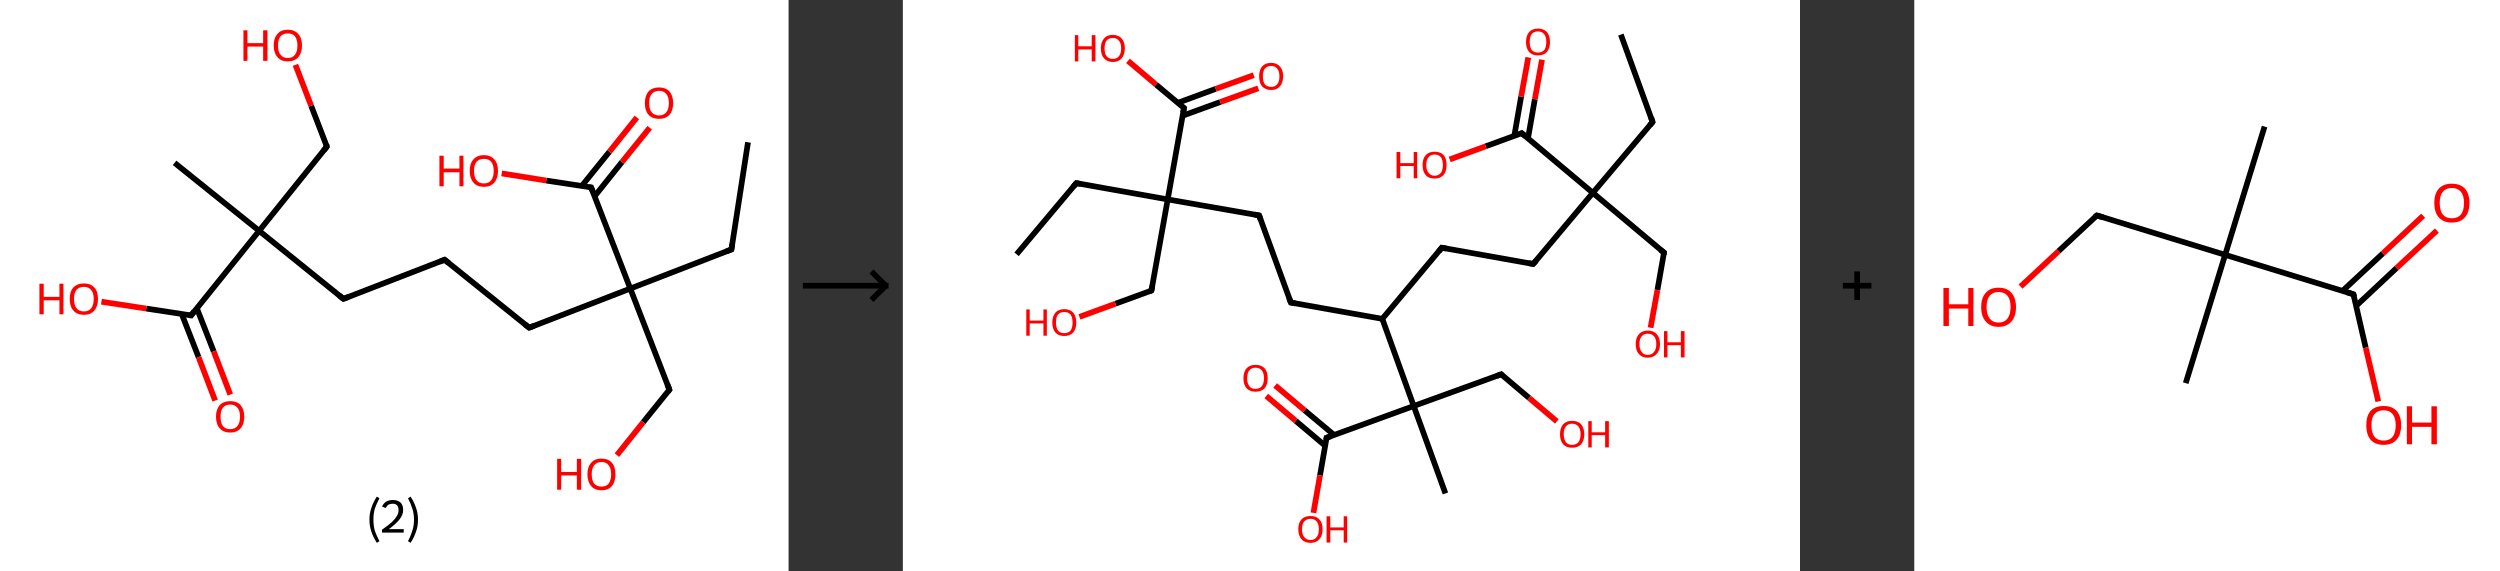 <?xml version='1.0' encoding='ASCII' standalone='yes'?>
<svg xmlns="http://www.w3.org/2000/svg" xmlns:xlink="http://www.w3.org/1999/xlink" version="1.1" width="875.0px" viewBox="0 0 875.0 200.0" height="200.0px">
  <rect x="0" y="0" width="875.0" height="200.0" fill="#333333" stroke="none"/>
  <g>
    <g transform="translate(0, 0) scale(1 1) "><!-- END OF HEADER -->
<rect style="opacity:1.0;fill:#FFFFFF;stroke:none" width="276.0" height="200.0" x="0.0" y="0.0"> </rect>
<path class="bond-0 atom-0 atom-1" d="M 261.8,49.8 L 256.0,87.3" style="fill:none;fill-rule:evenodd;stroke:#000000;stroke-width:2.0px;stroke-linecap:butt;stroke-linejoin:miter;stroke-opacity:1"/>
<path class="bond-1 atom-1 atom-2" d="M 256.0,87.3 L 220.6,101.0" style="fill:none;fill-rule:evenodd;stroke:#000000;stroke-width:2.0px;stroke-linecap:butt;stroke-linejoin:miter;stroke-opacity:1"/>
<path class="bond-2 atom-2 atom-3" d="M 220.6,101.0 L 234.3,136.4" style="fill:none;fill-rule:evenodd;stroke:#000000;stroke-width:2.0px;stroke-linecap:butt;stroke-linejoin:miter;stroke-opacity:1"/>
<path class="bond-3 atom-3 atom-4" d="M 234.3,136.4 L 225.1,147.8" style="fill:none;fill-rule:evenodd;stroke:#000000;stroke-width:2.0px;stroke-linecap:butt;stroke-linejoin:miter;stroke-opacity:1"/>
<path class="bond-3 atom-3 atom-4" d="M 225.1,147.8 L 215.9,159.3" style="fill:none;fill-rule:evenodd;stroke:#FF0000;stroke-width:2.0px;stroke-linecap:butt;stroke-linejoin:miter;stroke-opacity:1"/>
<path class="bond-4 atom-2 atom-5" d="M 220.6,101.0 L 185.2,114.7" style="fill:none;fill-rule:evenodd;stroke:#000000;stroke-width:2.0px;stroke-linecap:butt;stroke-linejoin:miter;stroke-opacity:1"/>
<path class="bond-5 atom-5 atom-6" d="M 185.2,114.7 L 155.6,90.9" style="fill:none;fill-rule:evenodd;stroke:#000000;stroke-width:2.0px;stroke-linecap:butt;stroke-linejoin:miter;stroke-opacity:1"/>
<path class="bond-6 atom-6 atom-7" d="M 155.6,90.9 L 120.2,104.6" style="fill:none;fill-rule:evenodd;stroke:#000000;stroke-width:2.0px;stroke-linecap:butt;stroke-linejoin:miter;stroke-opacity:1"/>
<path class="bond-7 atom-7 atom-8" d="M 120.2,104.6 L 90.7,80.8" style="fill:none;fill-rule:evenodd;stroke:#000000;stroke-width:2.0px;stroke-linecap:butt;stroke-linejoin:miter;stroke-opacity:1"/>
<path class="bond-8 atom-8 atom-9" d="M 90.7,80.8 L 61.1,57.0" style="fill:none;fill-rule:evenodd;stroke:#000000;stroke-width:2.0px;stroke-linecap:butt;stroke-linejoin:miter;stroke-opacity:1"/>
<path class="bond-9 atom-8 atom-10" d="M 90.7,80.8 L 114.4,51.3" style="fill:none;fill-rule:evenodd;stroke:#000000;stroke-width:2.0px;stroke-linecap:butt;stroke-linejoin:miter;stroke-opacity:1"/>
<path class="bond-10 atom-10 atom-11" d="M 114.4,51.3 L 108.9,37.0" style="fill:none;fill-rule:evenodd;stroke:#000000;stroke-width:2.0px;stroke-linecap:butt;stroke-linejoin:miter;stroke-opacity:1"/>
<path class="bond-10 atom-10 atom-11" d="M 108.9,37.0 L 103.4,22.7" style="fill:none;fill-rule:evenodd;stroke:#FF0000;stroke-width:2.0px;stroke-linecap:butt;stroke-linejoin:miter;stroke-opacity:1"/>
<path class="bond-11 atom-8 atom-12" d="M 90.7,80.8 L 66.9,110.4" style="fill:none;fill-rule:evenodd;stroke:#000000;stroke-width:2.0px;stroke-linecap:butt;stroke-linejoin:miter;stroke-opacity:1"/>
<path class="bond-12 atom-12 atom-13" d="M 63.6,109.9 L 69.5,125.0" style="fill:none;fill-rule:evenodd;stroke:#000000;stroke-width:2.0px;stroke-linecap:butt;stroke-linejoin:miter;stroke-opacity:1"/>
<path class="bond-12 atom-12 atom-13" d="M 69.5,125.0 L 75.3,140.2" style="fill:none;fill-rule:evenodd;stroke:#FF0000;stroke-width:2.0px;stroke-linecap:butt;stroke-linejoin:miter;stroke-opacity:1"/>
<path class="bond-12 atom-12 atom-13" d="M 68.9,107.9 L 74.8,123.0" style="fill:none;fill-rule:evenodd;stroke:#000000;stroke-width:2.0px;stroke-linecap:butt;stroke-linejoin:miter;stroke-opacity:1"/>
<path class="bond-12 atom-12 atom-13" d="M 74.8,123.0 L 80.6,138.1" style="fill:none;fill-rule:evenodd;stroke:#FF0000;stroke-width:2.0px;stroke-linecap:butt;stroke-linejoin:miter;stroke-opacity:1"/>
<path class="bond-13 atom-12 atom-14" d="M 66.9,110.4 L 51.2,108.0" style="fill:none;fill-rule:evenodd;stroke:#000000;stroke-width:2.0px;stroke-linecap:butt;stroke-linejoin:miter;stroke-opacity:1"/>
<path class="bond-13 atom-12 atom-14" d="M 51.2,108.0 L 35.5,105.6" style="fill:none;fill-rule:evenodd;stroke:#FF0000;stroke-width:2.0px;stroke-linecap:butt;stroke-linejoin:miter;stroke-opacity:1"/>
<path class="bond-14 atom-2 atom-15" d="M 220.6,101.0 L 206.9,65.6" style="fill:none;fill-rule:evenodd;stroke:#000000;stroke-width:2.0px;stroke-linecap:butt;stroke-linejoin:miter;stroke-opacity:1"/>
<path class="bond-15 atom-15 atom-16" d="M 208.1,68.7 L 217.7,56.7" style="fill:none;fill-rule:evenodd;stroke:#000000;stroke-width:2.0px;stroke-linecap:butt;stroke-linejoin:miter;stroke-opacity:1"/>
<path class="bond-15 atom-15 atom-16" d="M 217.7,56.7 L 227.4,44.7" style="fill:none;fill-rule:evenodd;stroke:#FF0000;stroke-width:2.0px;stroke-linecap:butt;stroke-linejoin:miter;stroke-opacity:1"/>
<path class="bond-15 atom-15 atom-16" d="M 203.6,65.1 L 213.3,53.1" style="fill:none;fill-rule:evenodd;stroke:#000000;stroke-width:2.0px;stroke-linecap:butt;stroke-linejoin:miter;stroke-opacity:1"/>
<path class="bond-15 atom-15 atom-16" d="M 213.3,53.1 L 222.9,41.1" style="fill:none;fill-rule:evenodd;stroke:#FF0000;stroke-width:2.0px;stroke-linecap:butt;stroke-linejoin:miter;stroke-opacity:1"/>
<path class="bond-16 atom-15 atom-17" d="M 206.9,65.6 L 191.2,63.2" style="fill:none;fill-rule:evenodd;stroke:#000000;stroke-width:2.0px;stroke-linecap:butt;stroke-linejoin:miter;stroke-opacity:1"/>
<path class="bond-16 atom-15 atom-17" d="M 191.2,63.2 L 175.6,60.7" style="fill:none;fill-rule:evenodd;stroke:#FF0000;stroke-width:2.0px;stroke-linecap:butt;stroke-linejoin:miter;stroke-opacity:1"/>
<path d="M 256.3,85.4 L 256.0,87.3 L 254.2,88.0" style="fill:none;stroke:#000000;stroke-width:2.0px;stroke-linecap:butt;stroke-linejoin:miter;stroke-opacity:1;"/>
<path d="M 233.6,134.6 L 234.3,136.4 L 233.8,137.0" style="fill:none;stroke:#000000;stroke-width:2.0px;stroke-linecap:butt;stroke-linejoin:miter;stroke-opacity:1;"/>
<path d="M 187.0,114.0 L 185.2,114.7 L 183.7,113.5" style="fill:none;stroke:#000000;stroke-width:2.0px;stroke-linecap:butt;stroke-linejoin:miter;stroke-opacity:1;"/>
<path d="M 157.1,92.1 L 155.6,90.9 L 153.9,91.6" style="fill:none;stroke:#000000;stroke-width:2.0px;stroke-linecap:butt;stroke-linejoin:miter;stroke-opacity:1;"/>
<path d="M 122.0,103.9 L 120.2,104.6 L 118.7,103.4" style="fill:none;stroke:#000000;stroke-width:2.0px;stroke-linecap:butt;stroke-linejoin:miter;stroke-opacity:1;"/>
<path d="M 113.3,52.7 L 114.4,51.3 L 114.2,50.6" style="fill:none;stroke:#000000;stroke-width:2.0px;stroke-linecap:butt;stroke-linejoin:miter;stroke-opacity:1;"/>
<path d="M 68.0,108.9 L 66.9,110.4 L 66.1,110.3" style="fill:none;stroke:#000000;stroke-width:2.0px;stroke-linecap:butt;stroke-linejoin:miter;stroke-opacity:1;"/>
<path d="M 207.6,67.4 L 206.9,65.6 L 206.1,65.5" style="fill:none;stroke:#000000;stroke-width:2.0px;stroke-linecap:butt;stroke-linejoin:miter;stroke-opacity:1;"/>
<path class="atom-4" d="M 195.0 160.6 L 196.4 160.6 L 196.4 165.2 L 201.9 165.2 L 201.9 160.6 L 203.4 160.6 L 203.4 171.4 L 201.9 171.4 L 201.9 166.4 L 196.4 166.4 L 196.4 171.4 L 195.0 171.4 L 195.0 160.6 " fill="#FF0000"/>
<path class="atom-4" d="M 205.6 166.0 Q 205.6 163.4, 206.9 162.0 Q 208.1 160.5, 210.5 160.5 Q 212.9 160.5, 214.2 162.0 Q 215.4 163.4, 215.4 166.0 Q 215.4 168.6, 214.2 170.1 Q 212.9 171.6, 210.5 171.6 Q 208.1 171.6, 206.9 170.1 Q 205.6 168.6, 205.6 166.0 M 210.5 170.3 Q 212.2 170.3, 213.0 169.3 Q 213.9 168.1, 213.9 166.0 Q 213.9 163.9, 213.0 162.8 Q 212.2 161.7, 210.5 161.7 Q 208.9 161.7, 208.0 162.8 Q 207.1 163.9, 207.1 166.0 Q 207.1 168.2, 208.0 169.3 Q 208.9 170.3, 210.5 170.3 " fill="#FF0000"/>
<path class="atom-11" d="M 85.2 10.6 L 86.6 10.6 L 86.6 15.1 L 92.1 15.1 L 92.1 10.6 L 93.6 10.6 L 93.6 21.3 L 92.1 21.3 L 92.1 16.3 L 86.6 16.3 L 86.6 21.3 L 85.2 21.3 L 85.2 10.6 " fill="#FF0000"/>
<path class="atom-11" d="M 95.8 15.9 Q 95.8 13.3, 97.1 11.9 Q 98.3 10.4, 100.7 10.4 Q 103.1 10.4, 104.4 11.9 Q 105.7 13.3, 105.7 15.9 Q 105.7 18.5, 104.4 20.0 Q 103.1 21.5, 100.7 21.5 Q 98.4 21.5, 97.1 20.0 Q 95.8 18.5, 95.8 15.9 M 100.7 20.3 Q 102.4 20.3, 103.2 19.2 Q 104.1 18.1, 104.1 15.9 Q 104.1 13.8, 103.2 12.7 Q 102.4 11.7, 100.7 11.7 Q 99.1 11.7, 98.2 12.7 Q 97.3 13.8, 97.3 15.9 Q 97.3 18.1, 98.2 19.2 Q 99.1 20.3, 100.7 20.3 " fill="#FF0000"/>
<path class="atom-13" d="M 75.6 145.8 Q 75.6 143.3, 76.9 141.8 Q 78.2 140.4, 80.6 140.4 Q 83.0 140.4, 84.2 141.8 Q 85.5 143.3, 85.5 145.8 Q 85.5 148.5, 84.2 149.9 Q 82.9 151.4, 80.6 151.4 Q 78.2 151.4, 76.9 149.9 Q 75.6 148.5, 75.6 145.8 M 80.6 150.2 Q 82.2 150.2, 83.1 149.1 Q 84.0 148.0, 84.0 145.8 Q 84.0 143.7, 83.1 142.7 Q 82.2 141.6, 80.6 141.6 Q 78.9 141.6, 78.0 142.7 Q 77.2 143.7, 77.2 145.8 Q 77.2 148.0, 78.0 149.1 Q 78.9 150.2, 80.6 150.2 " fill="#FF0000"/>
<path class="atom-14" d="M 13.8 99.3 L 15.3 99.3 L 15.3 103.9 L 20.8 103.9 L 20.8 99.3 L 22.2 99.3 L 22.2 110.0 L 20.8 110.0 L 20.8 105.1 L 15.3 105.1 L 15.3 110.0 L 13.8 110.0 L 13.8 99.3 " fill="#FF0000"/>
<path class="atom-14" d="M 24.4 104.6 Q 24.4 102.0, 25.7 100.6 Q 27.0 99.2, 29.4 99.2 Q 31.7 99.2, 33.0 100.6 Q 34.3 102.0, 34.3 104.6 Q 34.3 107.2, 33.0 108.7 Q 31.7 110.2, 29.4 110.2 Q 27.0 110.2, 25.7 108.7 Q 24.4 107.3, 24.4 104.6 M 29.4 109.0 Q 31.0 109.0, 31.9 107.9 Q 32.8 106.8, 32.8 104.6 Q 32.8 102.5, 31.9 101.5 Q 31.0 100.4, 29.4 100.4 Q 27.7 100.4, 26.8 101.4 Q 25.9 102.5, 25.9 104.6 Q 25.9 106.8, 26.8 107.9 Q 27.7 109.0, 29.4 109.0 " fill="#FF0000"/>
<path class="atom-16" d="M 225.7 36.1 Q 225.7 33.5, 227.0 32.0 Q 228.3 30.6, 230.7 30.6 Q 233.0 30.6, 234.3 32.0 Q 235.6 33.5, 235.6 36.1 Q 235.6 38.7, 234.3 40.2 Q 233.0 41.6, 230.7 41.6 Q 228.3 41.6, 227.0 40.2 Q 225.7 38.7, 225.7 36.1 M 230.7 40.4 Q 232.3 40.4, 233.2 39.3 Q 234.1 38.2, 234.1 36.1 Q 234.1 33.9, 233.2 32.9 Q 232.3 31.8, 230.7 31.8 Q 229.0 31.8, 228.1 32.9 Q 227.2 33.9, 227.2 36.1 Q 227.2 38.2, 228.1 39.3 Q 229.0 40.4, 230.7 40.4 " fill="#FF0000"/>
<path class="atom-17" d="M 153.8 54.5 L 155.3 54.5 L 155.3 59.0 L 160.8 59.0 L 160.8 54.5 L 162.2 54.5 L 162.2 65.2 L 160.8 65.2 L 160.8 60.3 L 155.3 60.3 L 155.3 65.2 L 153.8 65.2 L 153.8 54.5 " fill="#FF0000"/>
<path class="atom-17" d="M 164.4 59.8 Q 164.4 57.2, 165.7 55.8 Q 167.0 54.3, 169.4 54.3 Q 171.7 54.3, 173.0 55.8 Q 174.3 57.2, 174.3 59.8 Q 174.3 62.4, 173.0 63.9 Q 171.7 65.4, 169.4 65.4 Q 167.0 65.4, 165.7 63.9 Q 164.4 62.4, 164.4 59.8 M 169.4 64.2 Q 171.0 64.2, 171.9 63.1 Q 172.8 62.0, 172.8 59.8 Q 172.8 57.7, 171.9 56.6 Q 171.0 55.6, 169.4 55.6 Q 167.7 55.6, 166.8 56.6 Q 165.9 57.7, 165.9 59.8 Q 165.9 62.0, 166.8 63.1 Q 167.7 64.2, 169.4 64.2 " fill="#FF0000"/>
<path class="legend" d="M 129.3 181.9 Q 129.3 179.6, 130.0 177.7 Q 130.6 175.8, 131.9 173.8 L 132.8 174.4 Q 131.8 176.3, 131.2 178.0 Q 130.7 179.7, 130.7 181.9 Q 130.7 184.0, 131.2 185.8 Q 131.8 187.5, 132.8 189.4 L 131.9 190.0 Q 130.6 188.0, 130.0 186.1 Q 129.3 184.2, 129.3 181.9 " fill="#000000"/>
<path class="legend" d="M 133.7 177.3 Q 134.2 176.2, 135.1 175.6 Q 136.1 175.0, 137.5 175.0 Q 139.2 175.0, 140.2 175.9 Q 141.1 176.8, 141.1 178.5 Q 141.1 180.2, 139.9 181.7 Q 138.7 183.3, 136.1 185.2 L 141.3 185.2 L 141.3 186.4 L 133.7 186.4 L 133.7 185.4 Q 135.8 183.9, 137.1 182.8 Q 138.3 181.6, 138.9 180.6 Q 139.5 179.6, 139.5 178.6 Q 139.5 177.5, 139.0 176.9 Q 138.5 176.3, 137.5 176.3 Q 136.6 176.3, 136.0 176.6 Q 135.4 177.0, 135.0 177.8 L 133.7 177.3 " fill="#000000"/>
<path class="legend" d="M 146.3 181.9 Q 146.3 184.2, 145.6 186.1 Q 145.0 188.0, 143.7 190.0 L 142.8 189.4 Q 143.8 187.5, 144.3 185.8 Q 144.9 184.0, 144.9 181.9 Q 144.9 179.7, 144.3 178.0 Q 143.8 176.3, 142.8 174.4 L 143.7 173.8 Q 145.0 175.8, 145.6 177.7 Q 146.3 179.6, 146.3 181.9 " fill="#000000"/>
</g>
    <g transform="translate(276.0, 0) scale(1 1) "><line x1="5" y1="100" x2="35" y2="100" style="stroke:rgb(0,0,0);stroke-width:2"/>
  <line x1="34" y1="100" x2="29" y2="95" style="stroke:rgb(0,0,0);stroke-width:2"/>
  <line x1="34" y1="100" x2="29" y2="105" style="stroke:rgb(0,0,0);stroke-width:2"/>
</g>
    <g transform="translate(316.0, 0) scale(1 1) "><!-- END OF HEADER -->
<rect style="opacity:1.0;fill:#FFFFFF;stroke:none" width="314.0" height="200.0" x="0.0" y="0.0"> </rect>
<path class="bond-0 atom-0 atom-1" d="M 251.3,12.1 L 262.4,42.7" style="fill:none;fill-rule:evenodd;stroke:#000000;stroke-width:2.0px;stroke-linecap:butt;stroke-linejoin:miter;stroke-opacity:1"/>
<path class="bond-1 atom-1 atom-2" d="M 262.4,42.7 L 241.5,67.5" style="fill:none;fill-rule:evenodd;stroke:#000000;stroke-width:2.0px;stroke-linecap:butt;stroke-linejoin:miter;stroke-opacity:1"/>
<path class="bond-2 atom-2 atom-3" d="M 241.5,67.5 L 266.4,88.4" style="fill:none;fill-rule:evenodd;stroke:#000000;stroke-width:2.0px;stroke-linecap:butt;stroke-linejoin:miter;stroke-opacity:1"/>
<path class="bond-3 atom-3 atom-4" d="M 266.4,88.4 L 264.1,101.5" style="fill:none;fill-rule:evenodd;stroke:#000000;stroke-width:2.0px;stroke-linecap:butt;stroke-linejoin:miter;stroke-opacity:1"/>
<path class="bond-3 atom-3 atom-4" d="M 264.1,101.5 L 261.7,114.7" style="fill:none;fill-rule:evenodd;stroke:#FF0000;stroke-width:2.0px;stroke-linecap:butt;stroke-linejoin:miter;stroke-opacity:1"/>
<path class="bond-4 atom-2 atom-5" d="M 241.5,67.5 L 220.6,92.4" style="fill:none;fill-rule:evenodd;stroke:#000000;stroke-width:2.0px;stroke-linecap:butt;stroke-linejoin:miter;stroke-opacity:1"/>
<path class="bond-5 atom-5 atom-6" d="M 220.6,92.4 L 188.6,86.7" style="fill:none;fill-rule:evenodd;stroke:#000000;stroke-width:2.0px;stroke-linecap:butt;stroke-linejoin:miter;stroke-opacity:1"/>
<path class="bond-6 atom-6 atom-7" d="M 188.6,86.7 L 167.8,111.6" style="fill:none;fill-rule:evenodd;stroke:#000000;stroke-width:2.0px;stroke-linecap:butt;stroke-linejoin:miter;stroke-opacity:1"/>
<path class="bond-7 atom-7 atom-8" d="M 167.8,111.6 L 135.8,105.9" style="fill:none;fill-rule:evenodd;stroke:#000000;stroke-width:2.0px;stroke-linecap:butt;stroke-linejoin:miter;stroke-opacity:1"/>
<path class="bond-8 atom-8 atom-9" d="M 135.8,105.9 L 124.7,75.4" style="fill:none;fill-rule:evenodd;stroke:#000000;stroke-width:2.0px;stroke-linecap:butt;stroke-linejoin:miter;stroke-opacity:1"/>
<path class="bond-9 atom-9 atom-10" d="M 124.7,75.4 L 92.7,69.8" style="fill:none;fill-rule:evenodd;stroke:#000000;stroke-width:2.0px;stroke-linecap:butt;stroke-linejoin:miter;stroke-opacity:1"/>
<path class="bond-10 atom-10 atom-11" d="M 92.7,69.8 L 60.7,64.1" style="fill:none;fill-rule:evenodd;stroke:#000000;stroke-width:2.0px;stroke-linecap:butt;stroke-linejoin:miter;stroke-opacity:1"/>
<path class="bond-11 atom-11 atom-12" d="M 60.7,64.1 L 39.8,89.0" style="fill:none;fill-rule:evenodd;stroke:#000000;stroke-width:2.0px;stroke-linecap:butt;stroke-linejoin:miter;stroke-opacity:1"/>
<path class="bond-12 atom-10 atom-13" d="M 92.7,69.8 L 87.0,101.7" style="fill:none;fill-rule:evenodd;stroke:#000000;stroke-width:2.0px;stroke-linecap:butt;stroke-linejoin:miter;stroke-opacity:1"/>
<path class="bond-13 atom-13 atom-14" d="M 87.0,101.7 L 74.4,106.3" style="fill:none;fill-rule:evenodd;stroke:#000000;stroke-width:2.0px;stroke-linecap:butt;stroke-linejoin:miter;stroke-opacity:1"/>
<path class="bond-13 atom-13 atom-14" d="M 74.4,106.3 L 61.8,110.9" style="fill:none;fill-rule:evenodd;stroke:#FF0000;stroke-width:2.0px;stroke-linecap:butt;stroke-linejoin:miter;stroke-opacity:1"/>
<path class="bond-14 atom-10 atom-15" d="M 92.7,69.8 L 98.4,37.8" style="fill:none;fill-rule:evenodd;stroke:#000000;stroke-width:2.0px;stroke-linecap:butt;stroke-linejoin:miter;stroke-opacity:1"/>
<path class="bond-15 atom-15 atom-16" d="M 97.9,40.5 L 111.1,35.7" style="fill:none;fill-rule:evenodd;stroke:#000000;stroke-width:2.0px;stroke-linecap:butt;stroke-linejoin:miter;stroke-opacity:1"/>
<path class="bond-15 atom-15 atom-16" d="M 111.1,35.7 L 124.4,30.9" style="fill:none;fill-rule:evenodd;stroke:#FF0000;stroke-width:2.0px;stroke-linecap:butt;stroke-linejoin:miter;stroke-opacity:1"/>
<path class="bond-15 atom-15 atom-16" d="M 96.2,36.0 L 109.5,31.1" style="fill:none;fill-rule:evenodd;stroke:#000000;stroke-width:2.0px;stroke-linecap:butt;stroke-linejoin:miter;stroke-opacity:1"/>
<path class="bond-15 atom-15 atom-16" d="M 109.5,31.1 L 122.8,26.3" style="fill:none;fill-rule:evenodd;stroke:#FF0000;stroke-width:2.0px;stroke-linecap:butt;stroke-linejoin:miter;stroke-opacity:1"/>
<path class="bond-16 atom-15 atom-17" d="M 98.4,37.8 L 88.6,29.6" style="fill:none;fill-rule:evenodd;stroke:#000000;stroke-width:2.0px;stroke-linecap:butt;stroke-linejoin:miter;stroke-opacity:1"/>
<path class="bond-16 atom-15 atom-17" d="M 88.6,29.6 L 78.8,21.3" style="fill:none;fill-rule:evenodd;stroke:#FF0000;stroke-width:2.0px;stroke-linecap:butt;stroke-linejoin:miter;stroke-opacity:1"/>
<path class="bond-17 atom-7 atom-18" d="M 167.8,111.6 L 178.8,142.1" style="fill:none;fill-rule:evenodd;stroke:#000000;stroke-width:2.0px;stroke-linecap:butt;stroke-linejoin:miter;stroke-opacity:1"/>
<path class="bond-18 atom-18 atom-19" d="M 178.8,142.1 L 189.9,172.7" style="fill:none;fill-rule:evenodd;stroke:#000000;stroke-width:2.0px;stroke-linecap:butt;stroke-linejoin:miter;stroke-opacity:1"/>
<path class="bond-19 atom-18 atom-20" d="M 178.8,142.1 L 209.4,131.0" style="fill:none;fill-rule:evenodd;stroke:#000000;stroke-width:2.0px;stroke-linecap:butt;stroke-linejoin:miter;stroke-opacity:1"/>
<path class="bond-20 atom-20 atom-21" d="M 209.4,131.0 L 219.2,139.3" style="fill:none;fill-rule:evenodd;stroke:#000000;stroke-width:2.0px;stroke-linecap:butt;stroke-linejoin:miter;stroke-opacity:1"/>
<path class="bond-20 atom-20 atom-21" d="M 219.2,139.3 L 228.9,147.5" style="fill:none;fill-rule:evenodd;stroke:#FF0000;stroke-width:2.0px;stroke-linecap:butt;stroke-linejoin:miter;stroke-opacity:1"/>
<path class="bond-21 atom-18 atom-22" d="M 178.8,142.1 L 148.3,153.2" style="fill:none;fill-rule:evenodd;stroke:#000000;stroke-width:2.0px;stroke-linecap:butt;stroke-linejoin:miter;stroke-opacity:1"/>
<path class="bond-22 atom-22 atom-23" d="M 151.0,152.3 L 140.6,143.6" style="fill:none;fill-rule:evenodd;stroke:#000000;stroke-width:2.0px;stroke-linecap:butt;stroke-linejoin:miter;stroke-opacity:1"/>
<path class="bond-22 atom-22 atom-23" d="M 140.6,143.6 L 130.3,134.9" style="fill:none;fill-rule:evenodd;stroke:#FF0000;stroke-width:2.0px;stroke-linecap:butt;stroke-linejoin:miter;stroke-opacity:1"/>
<path class="bond-22 atom-22 atom-23" d="M 147.8,156.0 L 137.5,147.3" style="fill:none;fill-rule:evenodd;stroke:#000000;stroke-width:2.0px;stroke-linecap:butt;stroke-linejoin:miter;stroke-opacity:1"/>
<path class="bond-22 atom-22 atom-23" d="M 137.5,147.3 L 127.2,138.6" style="fill:none;fill-rule:evenodd;stroke:#FF0000;stroke-width:2.0px;stroke-linecap:butt;stroke-linejoin:miter;stroke-opacity:1"/>
<path class="bond-23 atom-22 atom-24" d="M 148.3,153.2 L 146.0,166.4" style="fill:none;fill-rule:evenodd;stroke:#000000;stroke-width:2.0px;stroke-linecap:butt;stroke-linejoin:miter;stroke-opacity:1"/>
<path class="bond-23 atom-22 atom-24" d="M 146.0,166.4 L 143.7,179.5" style="fill:none;fill-rule:evenodd;stroke:#FF0000;stroke-width:2.0px;stroke-linecap:butt;stroke-linejoin:miter;stroke-opacity:1"/>
<path class="bond-24 atom-2 atom-25" d="M 241.5,67.5 L 216.6,46.6" style="fill:none;fill-rule:evenodd;stroke:#000000;stroke-width:2.0px;stroke-linecap:butt;stroke-linejoin:miter;stroke-opacity:1"/>
<path class="bond-25 atom-25 atom-26" d="M 218.8,48.4 L 221.2,34.7" style="fill:none;fill-rule:evenodd;stroke:#000000;stroke-width:2.0px;stroke-linecap:butt;stroke-linejoin:miter;stroke-opacity:1"/>
<path class="bond-25 atom-25 atom-26" d="M 221.2,34.7 L 223.7,20.9" style="fill:none;fill-rule:evenodd;stroke:#FF0000;stroke-width:2.0px;stroke-linecap:butt;stroke-linejoin:miter;stroke-opacity:1"/>
<path class="bond-25 atom-25 atom-26" d="M 214.0,47.6 L 216.4,33.8" style="fill:none;fill-rule:evenodd;stroke:#000000;stroke-width:2.0px;stroke-linecap:butt;stroke-linejoin:miter;stroke-opacity:1"/>
<path class="bond-25 atom-25 atom-26" d="M 216.4,33.8 L 218.9,20.1" style="fill:none;fill-rule:evenodd;stroke:#FF0000;stroke-width:2.0px;stroke-linecap:butt;stroke-linejoin:miter;stroke-opacity:1"/>
<path class="bond-26 atom-25 atom-27" d="M 216.6,46.6 L 204.0,51.2" style="fill:none;fill-rule:evenodd;stroke:#000000;stroke-width:2.0px;stroke-linecap:butt;stroke-linejoin:miter;stroke-opacity:1"/>
<path class="bond-26 atom-25 atom-27" d="M 204.0,51.2 L 191.4,55.8" style="fill:none;fill-rule:evenodd;stroke:#FF0000;stroke-width:2.0px;stroke-linecap:butt;stroke-linejoin:miter;stroke-opacity:1"/>
<path d="M 261.9,41.1 L 262.4,42.7 L 261.4,43.9" style="fill:none;stroke:#000000;stroke-width:2.0px;stroke-linecap:butt;stroke-linejoin:miter;stroke-opacity:1;"/>
<path d="M 265.1,87.4 L 266.4,88.4 L 266.3,89.1" style="fill:none;stroke:#000000;stroke-width:2.0px;stroke-linecap:butt;stroke-linejoin:miter;stroke-opacity:1;"/>
<path d="M 221.7,91.2 L 220.6,92.4 L 219.0,92.1" style="fill:none;stroke:#000000;stroke-width:2.0px;stroke-linecap:butt;stroke-linejoin:miter;stroke-opacity:1;"/>
<path d="M 190.2,87.0 L 188.6,86.7 L 187.6,88.0" style="fill:none;stroke:#000000;stroke-width:2.0px;stroke-linecap:butt;stroke-linejoin:miter;stroke-opacity:1;"/>
<path d="M 137.4,106.2 L 135.8,105.9 L 135.2,104.4" style="fill:none;stroke:#000000;stroke-width:2.0px;stroke-linecap:butt;stroke-linejoin:miter;stroke-opacity:1;"/>
<path d="M 125.2,76.9 L 124.7,75.4 L 123.1,75.1" style="fill:none;stroke:#000000;stroke-width:2.0px;stroke-linecap:butt;stroke-linejoin:miter;stroke-opacity:1;"/>
<path d="M 62.3,64.4 L 60.7,64.1 L 59.7,65.3" style="fill:none;stroke:#000000;stroke-width:2.0px;stroke-linecap:butt;stroke-linejoin:miter;stroke-opacity:1;"/>
<path d="M 87.3,100.1 L 87.0,101.7 L 86.4,102.0" style="fill:none;stroke:#000000;stroke-width:2.0px;stroke-linecap:butt;stroke-linejoin:miter;stroke-opacity:1;"/>
<path d="M 98.1,39.4 L 98.4,37.8 L 97.9,37.4" style="fill:none;stroke:#000000;stroke-width:2.0px;stroke-linecap:butt;stroke-linejoin:miter;stroke-opacity:1;"/>
<path d="M 207.8,131.6 L 209.4,131.0 L 209.9,131.5" style="fill:none;stroke:#000000;stroke-width:2.0px;stroke-linecap:butt;stroke-linejoin:miter;stroke-opacity:1;"/>
<path d="M 149.8,152.7 L 148.3,153.2 L 148.2,153.9" style="fill:none;stroke:#000000;stroke-width:2.0px;stroke-linecap:butt;stroke-linejoin:miter;stroke-opacity:1;"/>
<path d="M 217.9,47.7 L 216.6,46.6 L 216.0,46.9" style="fill:none;stroke:#000000;stroke-width:2.0px;stroke-linecap:butt;stroke-linejoin:miter;stroke-opacity:1;"/>
<path class="atom-4" d="M 256.5 120.4 Q 256.5 118.2, 257.6 117.0 Q 258.7 115.7, 260.7 115.7 Q 262.8 115.7, 263.9 117.0 Q 265.0 118.2, 265.0 120.4 Q 265.0 122.7, 263.8 123.9 Q 262.7 125.2, 260.7 125.2 Q 258.7 125.2, 257.6 123.9 Q 256.5 122.7, 256.5 120.4 M 260.7 124.2 Q 262.1 124.2, 262.9 123.2 Q 263.7 122.3, 263.7 120.4 Q 263.7 118.6, 262.9 117.7 Q 262.1 116.8, 260.7 116.8 Q 259.3 116.8, 258.6 117.7 Q 257.8 118.6, 257.8 120.4 Q 257.8 122.3, 258.6 123.2 Q 259.3 124.2, 260.7 124.2 " fill="#FF0000"/>
<path class="atom-4" d="M 266.4 115.9 L 267.6 115.9 L 267.6 119.8 L 272.3 119.8 L 272.3 115.9 L 273.6 115.9 L 273.6 125.1 L 272.3 125.1 L 272.3 120.8 L 267.6 120.8 L 267.6 125.1 L 266.4 125.1 L 266.4 115.9 " fill="#FF0000"/>
<path class="atom-14" d="M 43.2 108.3 L 44.4 108.3 L 44.4 112.2 L 49.2 112.2 L 49.2 108.3 L 50.4 108.3 L 50.4 117.5 L 49.2 117.5 L 49.2 113.2 L 44.4 113.2 L 44.4 117.5 L 43.2 117.5 L 43.2 108.3 " fill="#FF0000"/>
<path class="atom-14" d="M 52.3 112.9 Q 52.3 110.7, 53.4 109.4 Q 54.5 108.2, 56.5 108.2 Q 58.5 108.2, 59.6 109.4 Q 60.7 110.7, 60.7 112.9 Q 60.7 115.1, 59.6 116.4 Q 58.5 117.6, 56.5 117.6 Q 54.5 117.6, 53.4 116.4 Q 52.3 115.1, 52.3 112.9 M 56.5 116.6 Q 57.9 116.6, 58.7 115.7 Q 59.4 114.7, 59.4 112.9 Q 59.4 111.1, 58.7 110.1 Q 57.9 109.2, 56.5 109.2 Q 55.1 109.2, 54.3 110.1 Q 53.6 111.0, 53.6 112.9 Q 53.6 114.7, 54.3 115.7 Q 55.1 116.6, 56.5 116.6 " fill="#FF0000"/>
<path class="atom-16" d="M 124.7 26.7 Q 124.7 24.5, 125.7 23.3 Q 126.8 22.0, 128.9 22.0 Q 130.9 22.0, 132.0 23.3 Q 133.1 24.5, 133.1 26.7 Q 133.1 28.9, 132.0 30.2 Q 130.9 31.5, 128.9 31.5 Q 126.9 31.5, 125.7 30.2 Q 124.7 29.0, 124.7 26.7 M 128.9 30.4 Q 130.3 30.4, 131.0 29.5 Q 131.8 28.6, 131.8 26.7 Q 131.8 24.9, 131.0 24.0 Q 130.3 23.1, 128.9 23.1 Q 127.5 23.1, 126.7 24.0 Q 126.0 24.9, 126.0 26.7 Q 126.0 28.6, 126.7 29.5 Q 127.5 30.4, 128.9 30.4 " fill="#FF0000"/>
<path class="atom-17" d="M 60.2 12.3 L 61.4 12.3 L 61.4 16.2 L 66.1 16.2 L 66.1 12.3 L 67.4 12.3 L 67.4 21.5 L 66.1 21.5 L 66.1 17.3 L 61.4 17.3 L 61.4 21.5 L 60.2 21.5 L 60.2 12.3 " fill="#FF0000"/>
<path class="atom-17" d="M 69.3 16.9 Q 69.3 14.7, 70.4 13.5 Q 71.4 12.2, 73.5 12.2 Q 75.5 12.2, 76.6 13.5 Q 77.7 14.7, 77.7 16.9 Q 77.7 19.1, 76.6 20.4 Q 75.5 21.7, 73.5 21.7 Q 71.5 21.7, 70.4 20.4 Q 69.3 19.2, 69.3 16.9 M 73.5 20.6 Q 74.9 20.6, 75.6 19.7 Q 76.4 18.8, 76.4 16.9 Q 76.4 15.1, 75.6 14.2 Q 74.9 13.3, 73.5 13.3 Q 72.1 13.3, 71.3 14.2 Q 70.6 15.1, 70.6 16.9 Q 70.6 18.8, 71.3 19.7 Q 72.1 20.6, 73.5 20.6 " fill="#FF0000"/>
<path class="atom-21" d="M 230.0 152.0 Q 230.0 149.8, 231.1 148.5 Q 232.2 147.3, 234.2 147.3 Q 236.3 147.3, 237.4 148.5 Q 238.5 149.8, 238.5 152.0 Q 238.5 154.2, 237.4 155.5 Q 236.3 156.7, 234.2 156.7 Q 232.2 156.7, 231.1 155.5 Q 230.0 154.2, 230.0 152.0 M 234.2 155.7 Q 235.6 155.7, 236.4 154.8 Q 237.2 153.8, 237.2 152.0 Q 237.2 150.2, 236.4 149.2 Q 235.6 148.3, 234.2 148.3 Q 232.8 148.3, 232.1 149.2 Q 231.3 150.1, 231.3 152.0 Q 231.3 153.8, 232.1 154.8 Q 232.8 155.7, 234.2 155.7 " fill="#FF0000"/>
<path class="atom-21" d="M 239.9 147.4 L 241.1 147.4 L 241.1 151.3 L 245.8 151.3 L 245.8 147.4 L 247.1 147.4 L 247.1 156.6 L 245.8 156.6 L 245.8 152.3 L 241.1 152.3 L 241.1 156.6 L 239.9 156.6 L 239.9 147.4 " fill="#FF0000"/>
<path class="atom-23" d="M 119.2 132.4 Q 119.2 130.1, 120.3 128.9 Q 121.4 127.7, 123.4 127.7 Q 125.5 127.7, 126.6 128.9 Q 127.7 130.1, 127.7 132.4 Q 127.7 134.6, 126.6 135.9 Q 125.5 137.1, 123.4 137.1 Q 121.4 137.1, 120.3 135.9 Q 119.2 134.6, 119.2 132.4 M 123.4 136.1 Q 124.8 136.1, 125.6 135.2 Q 126.4 134.2, 126.4 132.4 Q 126.4 130.6, 125.6 129.6 Q 124.8 128.7, 123.4 128.7 Q 122.0 128.7, 121.3 129.6 Q 120.5 130.5, 120.5 132.4 Q 120.5 134.2, 121.3 135.2 Q 122.0 136.1, 123.4 136.1 " fill="#FF0000"/>
<path class="atom-24" d="M 138.4 185.2 Q 138.4 183.0, 139.5 181.8 Q 140.6 180.6, 142.7 180.6 Q 144.7 180.6, 145.8 181.8 Q 146.9 183.0, 146.9 185.2 Q 146.9 187.5, 145.8 188.7 Q 144.7 190.0, 142.7 190.0 Q 140.6 190.0, 139.5 188.7 Q 138.4 187.5, 138.4 185.2 M 142.7 189.0 Q 144.1 189.0, 144.8 188.0 Q 145.6 187.1, 145.6 185.2 Q 145.6 183.4, 144.8 182.5 Q 144.1 181.6, 142.7 181.6 Q 141.3 181.6, 140.5 182.5 Q 139.7 183.4, 139.7 185.2 Q 139.7 187.1, 140.5 188.0 Q 141.3 189.0, 142.7 189.0 " fill="#FF0000"/>
<path class="atom-24" d="M 148.3 180.7 L 149.6 180.7 L 149.6 184.6 L 154.3 184.6 L 154.3 180.7 L 155.5 180.7 L 155.5 189.9 L 154.3 189.9 L 154.3 185.6 L 149.6 185.6 L 149.6 189.9 L 148.3 189.9 L 148.3 180.7 " fill="#FF0000"/>
<path class="atom-26" d="M 218.1 14.7 Q 218.1 12.5, 219.2 11.2 Q 220.3 10.0, 222.3 10.0 Q 224.3 10.0, 225.4 11.2 Q 226.5 12.5, 226.5 14.7 Q 226.5 16.9, 225.4 18.2 Q 224.3 19.4, 222.3 19.4 Q 220.3 19.4, 219.2 18.2 Q 218.1 16.9, 218.1 14.7 M 222.3 18.4 Q 223.7 18.4, 224.5 17.5 Q 225.2 16.5, 225.2 14.7 Q 225.2 12.9, 224.5 12.0 Q 223.7 11.0, 222.3 11.0 Q 220.9 11.0, 220.1 11.9 Q 219.4 12.9, 219.4 14.7 Q 219.4 16.5, 220.1 17.5 Q 220.9 18.4, 222.3 18.4 " fill="#FF0000"/>
<path class="atom-27" d="M 172.8 53.2 L 174.1 53.2 L 174.1 57.1 L 178.8 57.1 L 178.8 53.2 L 180.0 53.2 L 180.0 62.4 L 178.8 62.4 L 178.8 58.1 L 174.1 58.1 L 174.1 62.4 L 172.8 62.4 L 172.8 53.2 " fill="#FF0000"/>
<path class="atom-27" d="M 181.9 57.8 Q 181.9 55.5, 183.0 54.3 Q 184.1 53.1, 186.1 53.1 Q 188.2 53.1, 189.3 54.3 Q 190.3 55.5, 190.3 57.8 Q 190.3 60.0, 189.2 61.3 Q 188.1 62.5, 186.1 62.5 Q 184.1 62.5, 183.0 61.3 Q 181.9 60.0, 181.9 57.8 M 186.1 61.5 Q 187.5 61.5, 188.3 60.5 Q 189.0 59.6, 189.0 57.8 Q 189.0 55.9, 188.3 55.0 Q 187.5 54.1, 186.1 54.1 Q 184.7 54.1, 184.0 55.0 Q 183.2 55.9, 183.2 57.8 Q 183.2 59.6, 184.0 60.5 Q 184.7 61.5, 186.1 61.5 " fill="#FF0000"/>
</g>
    <g transform="translate(630.0, 0) scale(1 1) "><line x1="15" y1="100" x2="25" y2="100" style="stroke:rgb(0,0,0);stroke-width:2"/>
  <line x1="20" y1="95" x2="20" y2="105" style="stroke:rgb(0,0,0);stroke-width:2"/>
</g>
    <g transform="translate(670.0, 0) scale(1 1) "><!-- END OF HEADER -->
<rect style="opacity:1.0;fill:#FFFFFF;stroke:none" width="205.0" height="200.0" x="0.0" y="0.0"> </rect>
<path class="bond-0 atom-0 atom-1" d="M 122.6,44.3 L 108.8,89.2" style="fill:none;fill-rule:evenodd;stroke:#000000;stroke-width:2.0px;stroke-linecap:butt;stroke-linejoin:miter;stroke-opacity:1"/>
<path class="bond-1 atom-1 atom-2" d="M 108.8,89.2 L 95.0,134.1" style="fill:none;fill-rule:evenodd;stroke:#000000;stroke-width:2.0px;stroke-linecap:butt;stroke-linejoin:miter;stroke-opacity:1"/>
<path class="bond-2 atom-1 atom-3" d="M 108.8,89.2 L 63.9,75.4" style="fill:none;fill-rule:evenodd;stroke:#000000;stroke-width:2.0px;stroke-linecap:butt;stroke-linejoin:miter;stroke-opacity:1"/>
<path class="bond-3 atom-3 atom-4" d="M 63.9,75.4 L 50.5,87.9" style="fill:none;fill-rule:evenodd;stroke:#000000;stroke-width:2.0px;stroke-linecap:butt;stroke-linejoin:miter;stroke-opacity:1"/>
<path class="bond-3 atom-3 atom-4" d="M 50.5,87.9 L 37.2,100.3" style="fill:none;fill-rule:evenodd;stroke:#FF0000;stroke-width:2.0px;stroke-linecap:butt;stroke-linejoin:miter;stroke-opacity:1"/>
<path class="bond-4 atom-1 atom-5" d="M 108.8,89.2 L 153.7,103.0" style="fill:none;fill-rule:evenodd;stroke:#000000;stroke-width:2.0px;stroke-linecap:butt;stroke-linejoin:miter;stroke-opacity:1"/>
<path class="bond-5 atom-5 atom-6" d="M 154.7,107.0 L 168.8,93.8" style="fill:none;fill-rule:evenodd;stroke:#000000;stroke-width:2.0px;stroke-linecap:butt;stroke-linejoin:miter;stroke-opacity:1"/>
<path class="bond-5 atom-5 atom-6" d="M 168.8,93.8 L 182.9,80.7" style="fill:none;fill-rule:evenodd;stroke:#FF0000;stroke-width:2.0px;stroke-linecap:butt;stroke-linejoin:miter;stroke-opacity:1"/>
<path class="bond-5 atom-5 atom-6" d="M 149.9,101.8 L 164.0,88.7" style="fill:none;fill-rule:evenodd;stroke:#000000;stroke-width:2.0px;stroke-linecap:butt;stroke-linejoin:miter;stroke-opacity:1"/>
<path class="bond-5 atom-5 atom-6" d="M 164.0,88.7 L 178.1,75.5" style="fill:none;fill-rule:evenodd;stroke:#FF0000;stroke-width:2.0px;stroke-linecap:butt;stroke-linejoin:miter;stroke-opacity:1"/>
<path class="bond-6 atom-5 atom-7" d="M 153.7,103.0 L 158.0,121.7" style="fill:none;fill-rule:evenodd;stroke:#000000;stroke-width:2.0px;stroke-linecap:butt;stroke-linejoin:miter;stroke-opacity:1"/>
<path class="bond-6 atom-5 atom-7" d="M 158.0,121.7 L 162.4,140.5" style="fill:none;fill-rule:evenodd;stroke:#FF0000;stroke-width:2.0px;stroke-linecap:butt;stroke-linejoin:miter;stroke-opacity:1"/>
<path d="M 66.1,76.1 L 63.9,75.4 L 63.2,76.0" style="fill:none;stroke:#000000;stroke-width:2.0px;stroke-linecap:butt;stroke-linejoin:miter;stroke-opacity:1;"/>
<path d="M 151.5,102.3 L 153.7,103.0 L 154.0,103.9" style="fill:none;stroke:#000000;stroke-width:2.0px;stroke-linecap:butt;stroke-linejoin:miter;stroke-opacity:1;"/>
<path class="atom-4" d="M 10.2 100.8 L 12.1 100.8 L 12.1 106.5 L 18.9 106.5 L 18.9 100.8 L 20.7 100.8 L 20.7 114.1 L 18.9 114.1 L 18.9 108.0 L 12.1 108.0 L 12.1 114.1 L 10.2 114.1 L 10.2 100.8 " fill="#FF0000"/>
<path class="atom-4" d="M 23.4 107.5 Q 23.4 104.3, 25.0 102.5 Q 26.5 100.7, 29.5 100.7 Q 32.5 100.7, 34.0 102.5 Q 35.6 104.3, 35.6 107.5 Q 35.6 110.7, 34.0 112.5 Q 32.4 114.4, 29.5 114.4 Q 26.6 114.4, 25.0 112.5 Q 23.4 110.7, 23.4 107.5 M 29.5 112.9 Q 31.5 112.9, 32.6 111.5 Q 33.7 110.1, 33.7 107.5 Q 33.7 104.8, 32.6 103.5 Q 31.5 102.2, 29.5 102.2 Q 27.5 102.2, 26.4 103.5 Q 25.3 104.8, 25.3 107.5 Q 25.3 110.1, 26.4 111.5 Q 27.5 112.9, 29.5 112.9 " fill="#FF0000"/>
<path class="atom-6" d="M 182.0 71.0 Q 182.0 67.8, 183.6 66.0 Q 185.2 64.3, 188.1 64.3 Q 191.1 64.3, 192.7 66.0 Q 194.3 67.8, 194.3 71.0 Q 194.3 74.3, 192.7 76.1 Q 191.1 77.9, 188.1 77.9 Q 185.2 77.9, 183.6 76.1 Q 182.0 74.3, 182.0 71.0 M 188.1 76.4 Q 190.2 76.4, 191.3 75.1 Q 192.4 73.7, 192.4 71.0 Q 192.4 68.4, 191.3 67.1 Q 190.2 65.8, 188.1 65.8 Q 186.1 65.8, 185.0 67.1 Q 183.9 68.4, 183.9 71.0 Q 183.9 73.7, 185.0 75.1 Q 186.1 76.4, 188.1 76.4 " fill="#FF0000"/>
<path class="atom-7" d="M 158.2 148.8 Q 158.2 145.6, 159.7 143.8 Q 161.3 142.1, 164.3 142.1 Q 167.2 142.1, 168.8 143.8 Q 170.4 145.6, 170.4 148.8 Q 170.4 152.1, 168.8 153.9 Q 167.2 155.7, 164.3 155.7 Q 161.3 155.7, 159.7 153.9 Q 158.2 152.1, 158.2 148.8 M 164.3 154.2 Q 166.3 154.2, 167.4 152.9 Q 168.5 151.5, 168.5 148.8 Q 168.5 146.2, 167.4 144.9 Q 166.3 143.6, 164.3 143.6 Q 162.2 143.6, 161.1 144.9 Q 160.0 146.2, 160.0 148.8 Q 160.0 151.5, 161.1 152.9 Q 162.2 154.2, 164.3 154.2 " fill="#FF0000"/>
<path class="atom-7" d="M 172.4 142.2 L 174.2 142.2 L 174.2 147.9 L 181.0 147.9 L 181.0 142.2 L 182.9 142.2 L 182.9 155.5 L 181.0 155.5 L 181.0 149.4 L 174.2 149.4 L 174.2 155.5 L 172.4 155.5 L 172.4 142.2 " fill="#FF0000"/>
</g>
  </g>
</svg>

